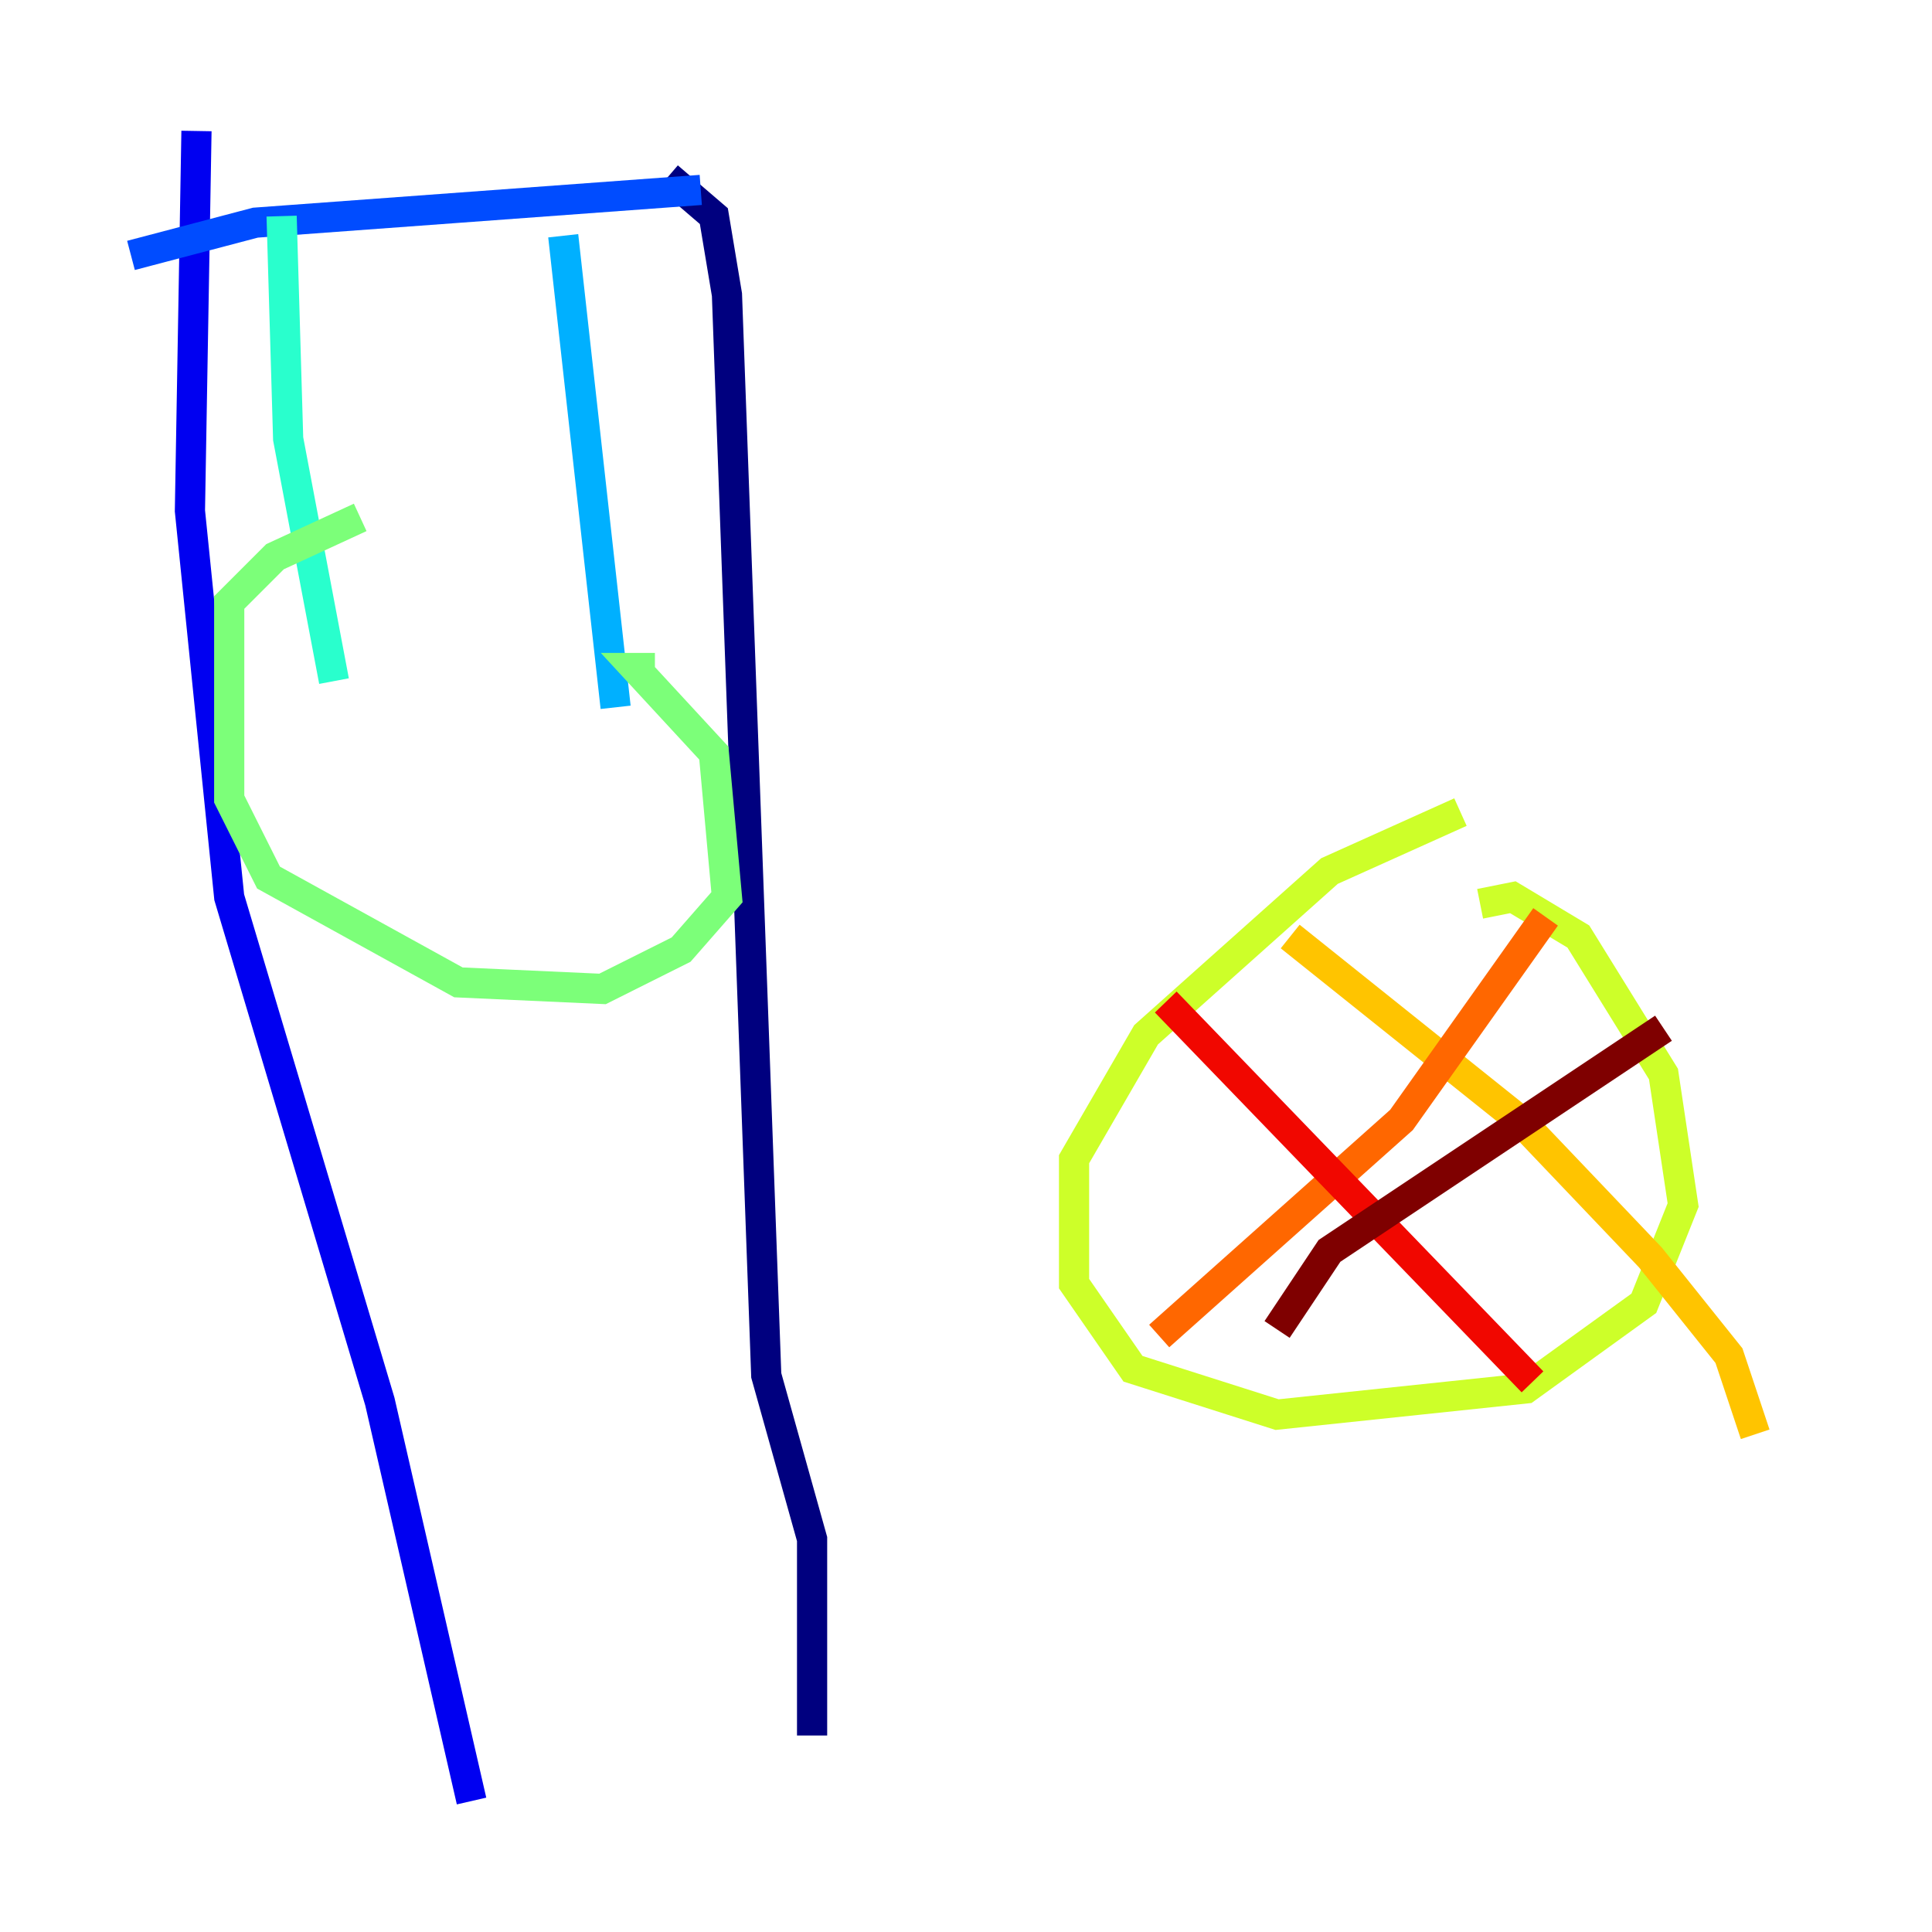 <?xml version="1.0" encoding="utf-8" ?>
<svg baseProfile="tiny" height="128" version="1.2" viewBox="0,0,128,128" width="128" xmlns="http://www.w3.org/2000/svg" xmlns:ev="http://www.w3.org/2001/xml-events" xmlns:xlink="http://www.w3.org/1999/xlink"><defs /><polyline fill="none" points="53.803,114.983 53.803,101.966 50.766,91.119 48.163,19.525 47.295,14.319 44.258,11.715" stroke="#00007f" stroke-width="2" /><polyline fill="none" points="31.241,119.322 25.166,92.854 15.186,59.444 12.583,33.844 13.017,8.678" stroke="#0000f1" stroke-width="2" /><polyline fill="none" points="46.427,12.583 16.922,14.752 8.678,16.922" stroke="#004cff" stroke-width="2" /><polyline fill="none" points="37.315,15.62 40.786,46.861" stroke="#00b0ff" stroke-width="2" /><polyline fill="none" points="18.658,14.319 19.091,29.071 22.129,45.125" stroke="#29ffcd" stroke-width="2" /><polyline fill="none" points="43.39,44.258 42.088,44.258 47.295,49.898 48.163,59.444 45.125,62.915 39.919,65.519 30.373,65.085 17.79,58.142 15.186,52.936 15.186,39.919 18.224,36.881 23.864,34.278" stroke="#7cff79" stroke-width="2" /><polyline fill="none" points="98.061,59.878 100.231,59.444 104.57,62.047 110.21,71.159 111.512,79.837 108.909,86.346 101.098,91.986 84.61,93.722 75.064,90.685 71.159,85.044 71.159,76.8 75.932,68.556 88.081,57.709 96.759,53.803" stroke="#cdff29" stroke-width="2" /><polyline fill="none" points="85.478,62.047 100.664,74.197 109.342,83.308 114.549,89.817 116.285,95.024" stroke="#ffc400" stroke-width="2" /><polyline fill="none" points="102.4,60.746 92.854,74.197 76.8,88.515" stroke="#ff6700" stroke-width="2" /><polyline fill="none" points="77.234,66.386 101.532,91.552" stroke="#f10700" stroke-width="2" /><polyline fill="none" points="110.21,68.122 88.081,82.875 84.61,88.081" stroke="#7f0000" stroke-width="2" /></svg>